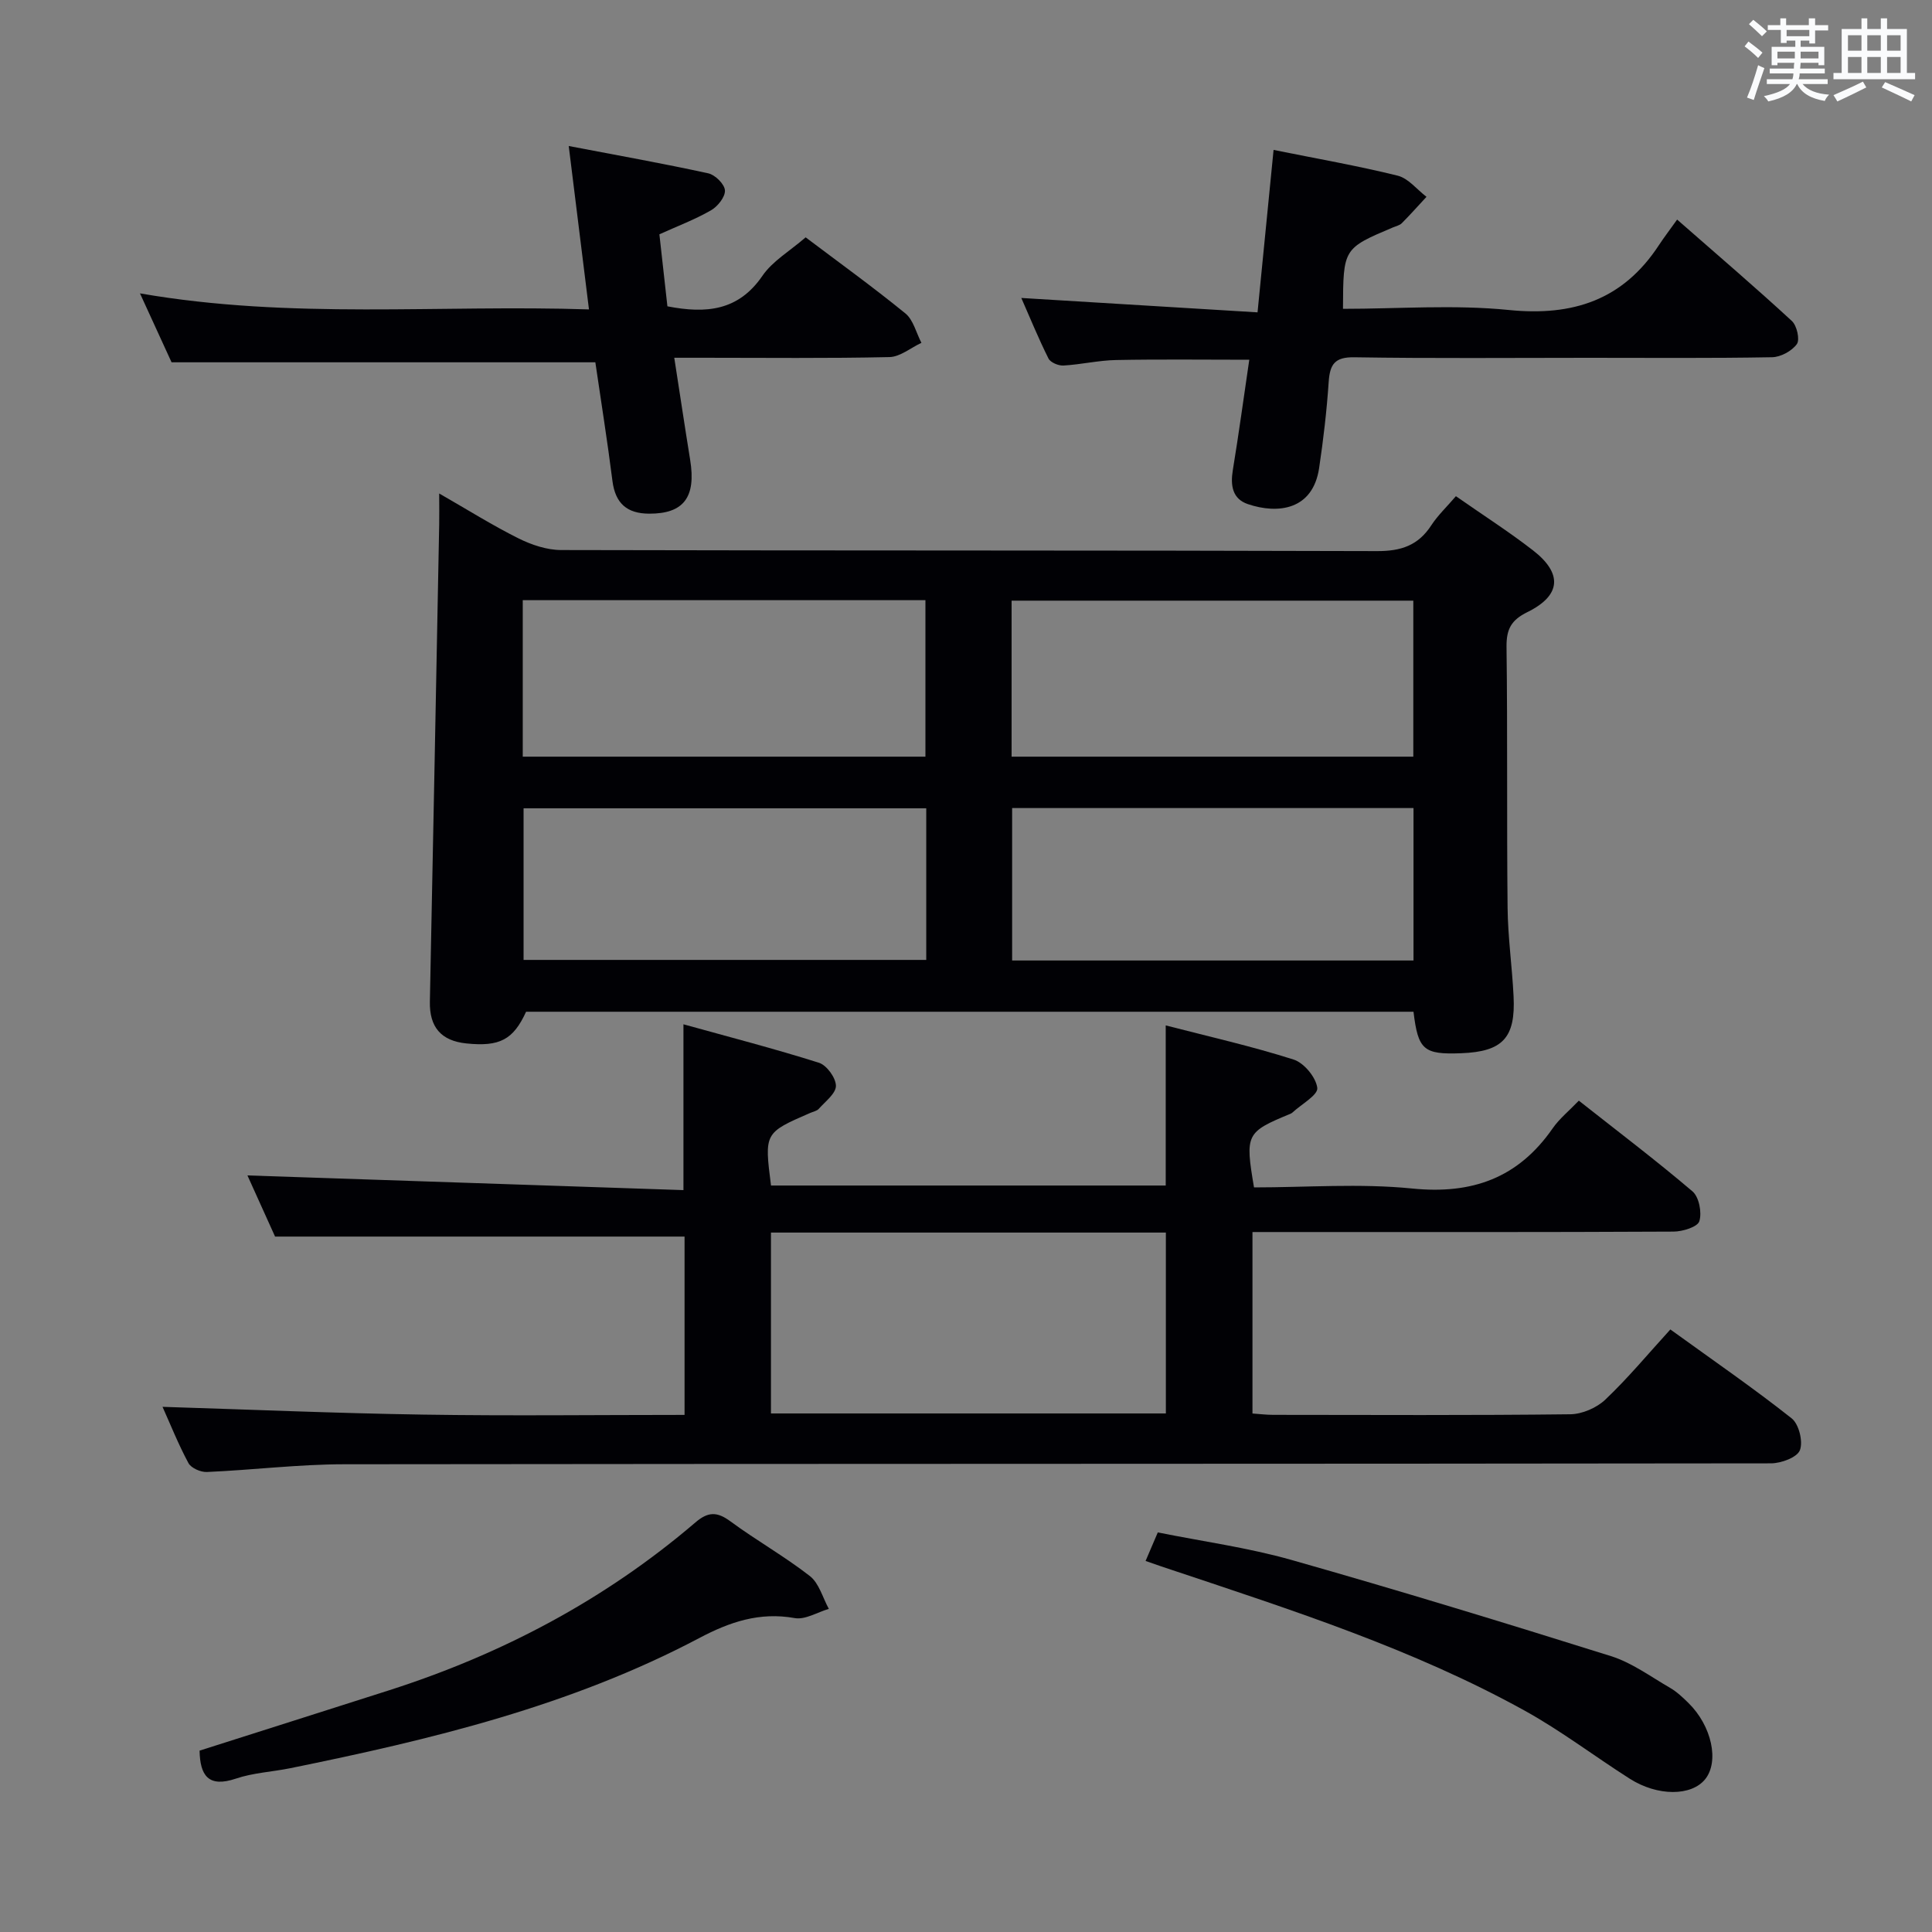 <svg enable-background="new 0 0 400 400" viewBox="0 0 400 400" xmlns="http://www.w3.org/2000/svg"><rect x="0" y="0" width="400" height="400" fill="#808080" stroke="none"/><g fill="#010105"><path d="m301.43 102.73c5.61 3.92 10.95 7.33 15.94 11.2 6.2 4.8 5.85 9.36-1.14 12.8-3.38 1.66-4.36 3.56-4.32 7.21.23 17.99.03 35.98.22 53.96.06 6.13.94 12.26 1.24 18.39.43 8.6-2.27 11.44-10.83 11.77-7.79.3-8.94-.67-9.89-8.59-61.2 0-122.44 0-183.73 0-2.65 5.78-5.44 7.28-12.38 6.56-5.23-.54-7.64-3.39-7.54-8.64.67-32.93 1.3-65.86 1.93-98.8.04-1.82 0-3.63 0-6.42 5.88 3.37 11.02 6.6 16.43 9.3 2.7 1.34 5.88 2.41 8.84 2.41 56.3.14 112.59.04 168.89.22 4.99.02 8.54-1.17 11.25-5.35 1.34-2.05 3.18-3.79 5.09-6.02zm-193.2 53.93h83.37c0-11.06 0-21.78 0-32.4-27.98 0-55.56 0-83.37 0zm101.21 0h83.17c0-11.06 0-21.77 0-32.3-27.95 0-55.5 0-83.17 0zm-17.67 10.69c-28.1 0-55.8 0-83.37 0v31.39h83.37c0-10.52 0-20.78 0-31.39zm100.88 31.51c0-10.83 0-21.2 0-31.56-27.9 0-55.45 0-83.1 0v31.56z"/><path d="m141.5 246.4c0-11.91 0-22.5 0-34.33 9.47 2.63 18.84 5.05 28.05 7.96 1.61.51 3.5 3.11 3.52 4.77.01 1.59-2.19 3.24-3.54 4.76-.4.46-1.17.59-1.78.86-9.51 4.13-9.51 4.13-8.12 15.03h81.72c0-10.88 0-21.59 0-33.15 8.98 2.32 17.85 4.32 26.48 7.07 2.16.69 4.63 3.68 4.9 5.87.18 1.47-3.28 3.37-5.12 5.08-.12.11-.27.2-.42.27-9.22 3.81-9.43 4.2-7.56 15.25 10.86 0 21.9-.86 32.75.23 12.43 1.25 21.94-2.18 29.07-12.44 1.39-2.01 3.38-3.61 5.43-5.75 8 6.31 15.95 12.33 23.53 18.78 1.36 1.16 1.98 4.38 1.42 6.18-.37 1.19-3.46 2.14-5.34 2.15-27.16.14-54.33.09-81.49.09-1.8 0-3.59 0-5.69 0v37.57c1.43.1 2.86.28 4.3.28 20.5.02 41 .12 61.49-.12 2.48-.03 5.48-1.33 7.28-3.05 4.7-4.46 8.86-9.48 13.45-14.51 9.13 6.6 17.33 12.24 25.12 18.41 1.5 1.19 2.39 4.81 1.7 6.59-.58 1.49-3.87 2.71-5.97 2.72-98.49.13-196.98.07-295.48.19-9.45.01-18.9 1.19-28.36 1.6-1.29.06-3.27-.81-3.83-1.85-2.11-3.93-3.77-8.1-5.36-11.64 17.98.56 35.96 1.33 53.95 1.61 17.95.28 35.91.06 54.13.06 0-12.73 0-24.98 0-36.92-27.99 0-55.86 0-84.78 0-1.68-3.71-3.88-8.59-5.72-12.66 30.04 1.01 60.05 2.02 90.27 3.04zm18.12 8.79v37.45h81.76c0-12.64 0-24.99 0-37.45-27.4 0-54.36 0-81.76 0z"/><path d="m258.65 74.48c-9.38 0-18.49-.12-27.59.06-3.63.07-7.24.93-10.88 1.14-1.04.06-2.69-.63-3.1-1.45-2.07-4.13-3.82-8.43-5.63-12.54 16.26.99 32.27 1.97 48.91 2.98 1.16-11.73 2.22-22.53 3.32-33.63 8.91 1.8 17.37 3.27 25.69 5.33 2.22.55 3.99 2.87 5.97 4.38-1.7 1.83-3.36 3.7-5.12 5.47-.44.44-1.18.59-1.79.85-10.33 4.37-10.33 4.37-10.38 16.87 11.45 0 22.99-.9 34.33.24 13.29 1.34 23.63-2.08 31.05-13.38 1.1-1.67 2.32-3.26 3.8-5.34 8.66 7.58 16.33 14.15 23.76 21 1.04.96 1.69 3.86 1.03 4.78-1.03 1.43-3.34 2.69-5.13 2.72-12.66.23-25.33.12-37.99.12-16.16 0-32.33.15-48.49-.11-4.09-.07-5.07 1.47-5.32 5.11-.4 5.96-1.1 11.92-1.98 17.83-1.3 8.7-8.53 9.57-14.76 7.46-3.19-1.08-3.63-3.85-3.11-7.02 1.24-7.53 2.26-15.09 3.41-22.87z"/><path d="m166.8 49.14c6.65 5.02 13.81 10.18 20.64 15.74 1.66 1.35 2.25 4.03 3.33 6.1-2.21 1.03-4.4 2.9-6.62 2.95-12.83.29-25.66.14-38.5.14-1.8 0-3.6 0-6.05 0 1.16 7.44 2.18 14.3 3.29 21.14 1.26 7.75-1.35 11.17-8.5 11.14-4.58-.02-7-2.13-7.59-6.78-1.06-8.38-2.4-16.72-3.54-24.56-29.21 0-57.94 0-87.74 0-1.68-3.66-3.86-8.42-6.54-14.27 31.34 5.45 61.99 2.3 92.96 3.32-1.41-11.37-2.73-22-4.19-33.83 10.19 1.95 19.58 3.62 28.9 5.66 1.42.31 3.37 2.25 3.44 3.53.08 1.35-1.5 3.33-2.88 4.12-3.28 1.89-6.87 3.24-10.69 4.97.55 4.94 1.11 9.98 1.66 14.91 8.03 1.56 14.7.94 19.66-6.3 2.08-3.05 5.63-5.1 8.96-7.98z"/><path d="m41.32 362.45c13.03-4.15 26.14-8.3 39.23-12.49 23.39-7.49 44.73-18.76 63.43-34.76 2.65-2.27 4.51-2.24 7.26-.21 5.36 3.95 11.21 7.24 16.44 11.32 1.91 1.49 2.65 4.48 3.92 6.79-2.36.69-4.88 2.29-7.05 1.91-7.3-1.31-13.48.8-19.81 4.15-26.58 14.04-55.47 21-84.66 26.93-3.74.76-7.65.94-11.23 2.15-5.74 1.94-7.43-.67-7.53-5.79z"/><path d="m237.18 323.18c.96-2.24 1.6-3.74 2.53-5.91 9.29 1.87 18.68 3.15 27.71 5.71 22.13 6.28 44.15 13.01 66.1 19.9 4.34 1.36 8.22 4.24 12.23 6.56 1.42.82 2.66 2 3.84 3.16 4.81 4.73 6.39 12.08 3.46 15.75-2.83 3.54-9.85 3.6-15.65-.1-7.29-4.64-14.21-9.92-21.75-14.09-23.07-12.75-48.07-20.78-72.94-29.09-1.69-.55-3.38-1.14-5.53-1.89z"/></g><path d="m361.2 9.6.8-1c.9.7 1.9 1.4 2.9 2.3l-.9 1.1c-1-1-2-1.8-2.8-2.4zm.5 10.6c.9-2.1 1.6-4.3 2.3-6.7.4.2.8.4 1.3.6-.7 2.1-1.5 4.3-2.2 6.6zm.4-15.2.9-.9c1 .8 2 1.6 2.8 2.4l-1 1c-.9-.9-1.8-1.7-2.7-2.5zm12.5-1.2h1.2v1.4h2.7v1.1h-2.7v2.7h-1.2v-.6h-1.8v1.3h4.9v3.8h-1.2v-.5h-3.7c0 .4-.1.9-.1 1.2h5.1v1h-5.2c0 .5-.1.9-.2 1.2h6v1h-5.2c1.1 1.3 2.9 2 5.5 2.2-.4.4-.7.8-.9 1.3-2.9-.5-4.8-1.6-5.7-3.5h-.1c-.8 1.7-2.7 2.9-5.9 3.6-.2-.4-.6-.8-.9-1.1 2.8-.6 4.6-1.4 5.4-2.5h-4.8v-1h5.3c.1-.3.2-.7.2-1.2h-4.9v-1h5c0-.4 0-.8.1-1.2h-3.5v.5h-1.2v-3.8h4.9v-1.3h-1.8v.5h-1.2v-2.7h-2.7v-1h2.6v-1.4h1.2v1.4h4.7v-1.4zm-6.6 8.3h3.6c0-.4 0-.9 0-1.4h-3.6zm1.9-4.6h4.7v-1.3h-4.7zm6.6 3.2h-3.7v1.4h3.7z" fill="#fafbfc"/><path d="m385.3 3.8h1.3v2.2h2.8v-2.2h1.3v2.2h4.1v9.1h1.7v1.3h-16.9v-1.3h1.7v-9.1h4.1v-2.2zm.4 13.1.7 1.2c-1.8.9-3.8 1.9-6 2.9-.2-.4-.5-.8-.8-1.3 2.3-1 4.3-1.9 6.1-2.8zm-3.1-6.4h2.8v-3.2h-2.8zm0 4.6h2.8v-3.3h-2.8zm4-4.6h2.8v-3.2h-2.8zm0 4.6h2.8v-3.3h-2.8zm3.7 1.9c2.1.9 4.1 1.8 6.1 2.7l-.7 1.3c-2.2-1.1-4.2-2-6.1-2.9zm3.2-9.7h-2.8v3.2h2.8zm-2.8 7.8h2.8v-3.3h-2.8z" fill="#fafbfc"/></svg>